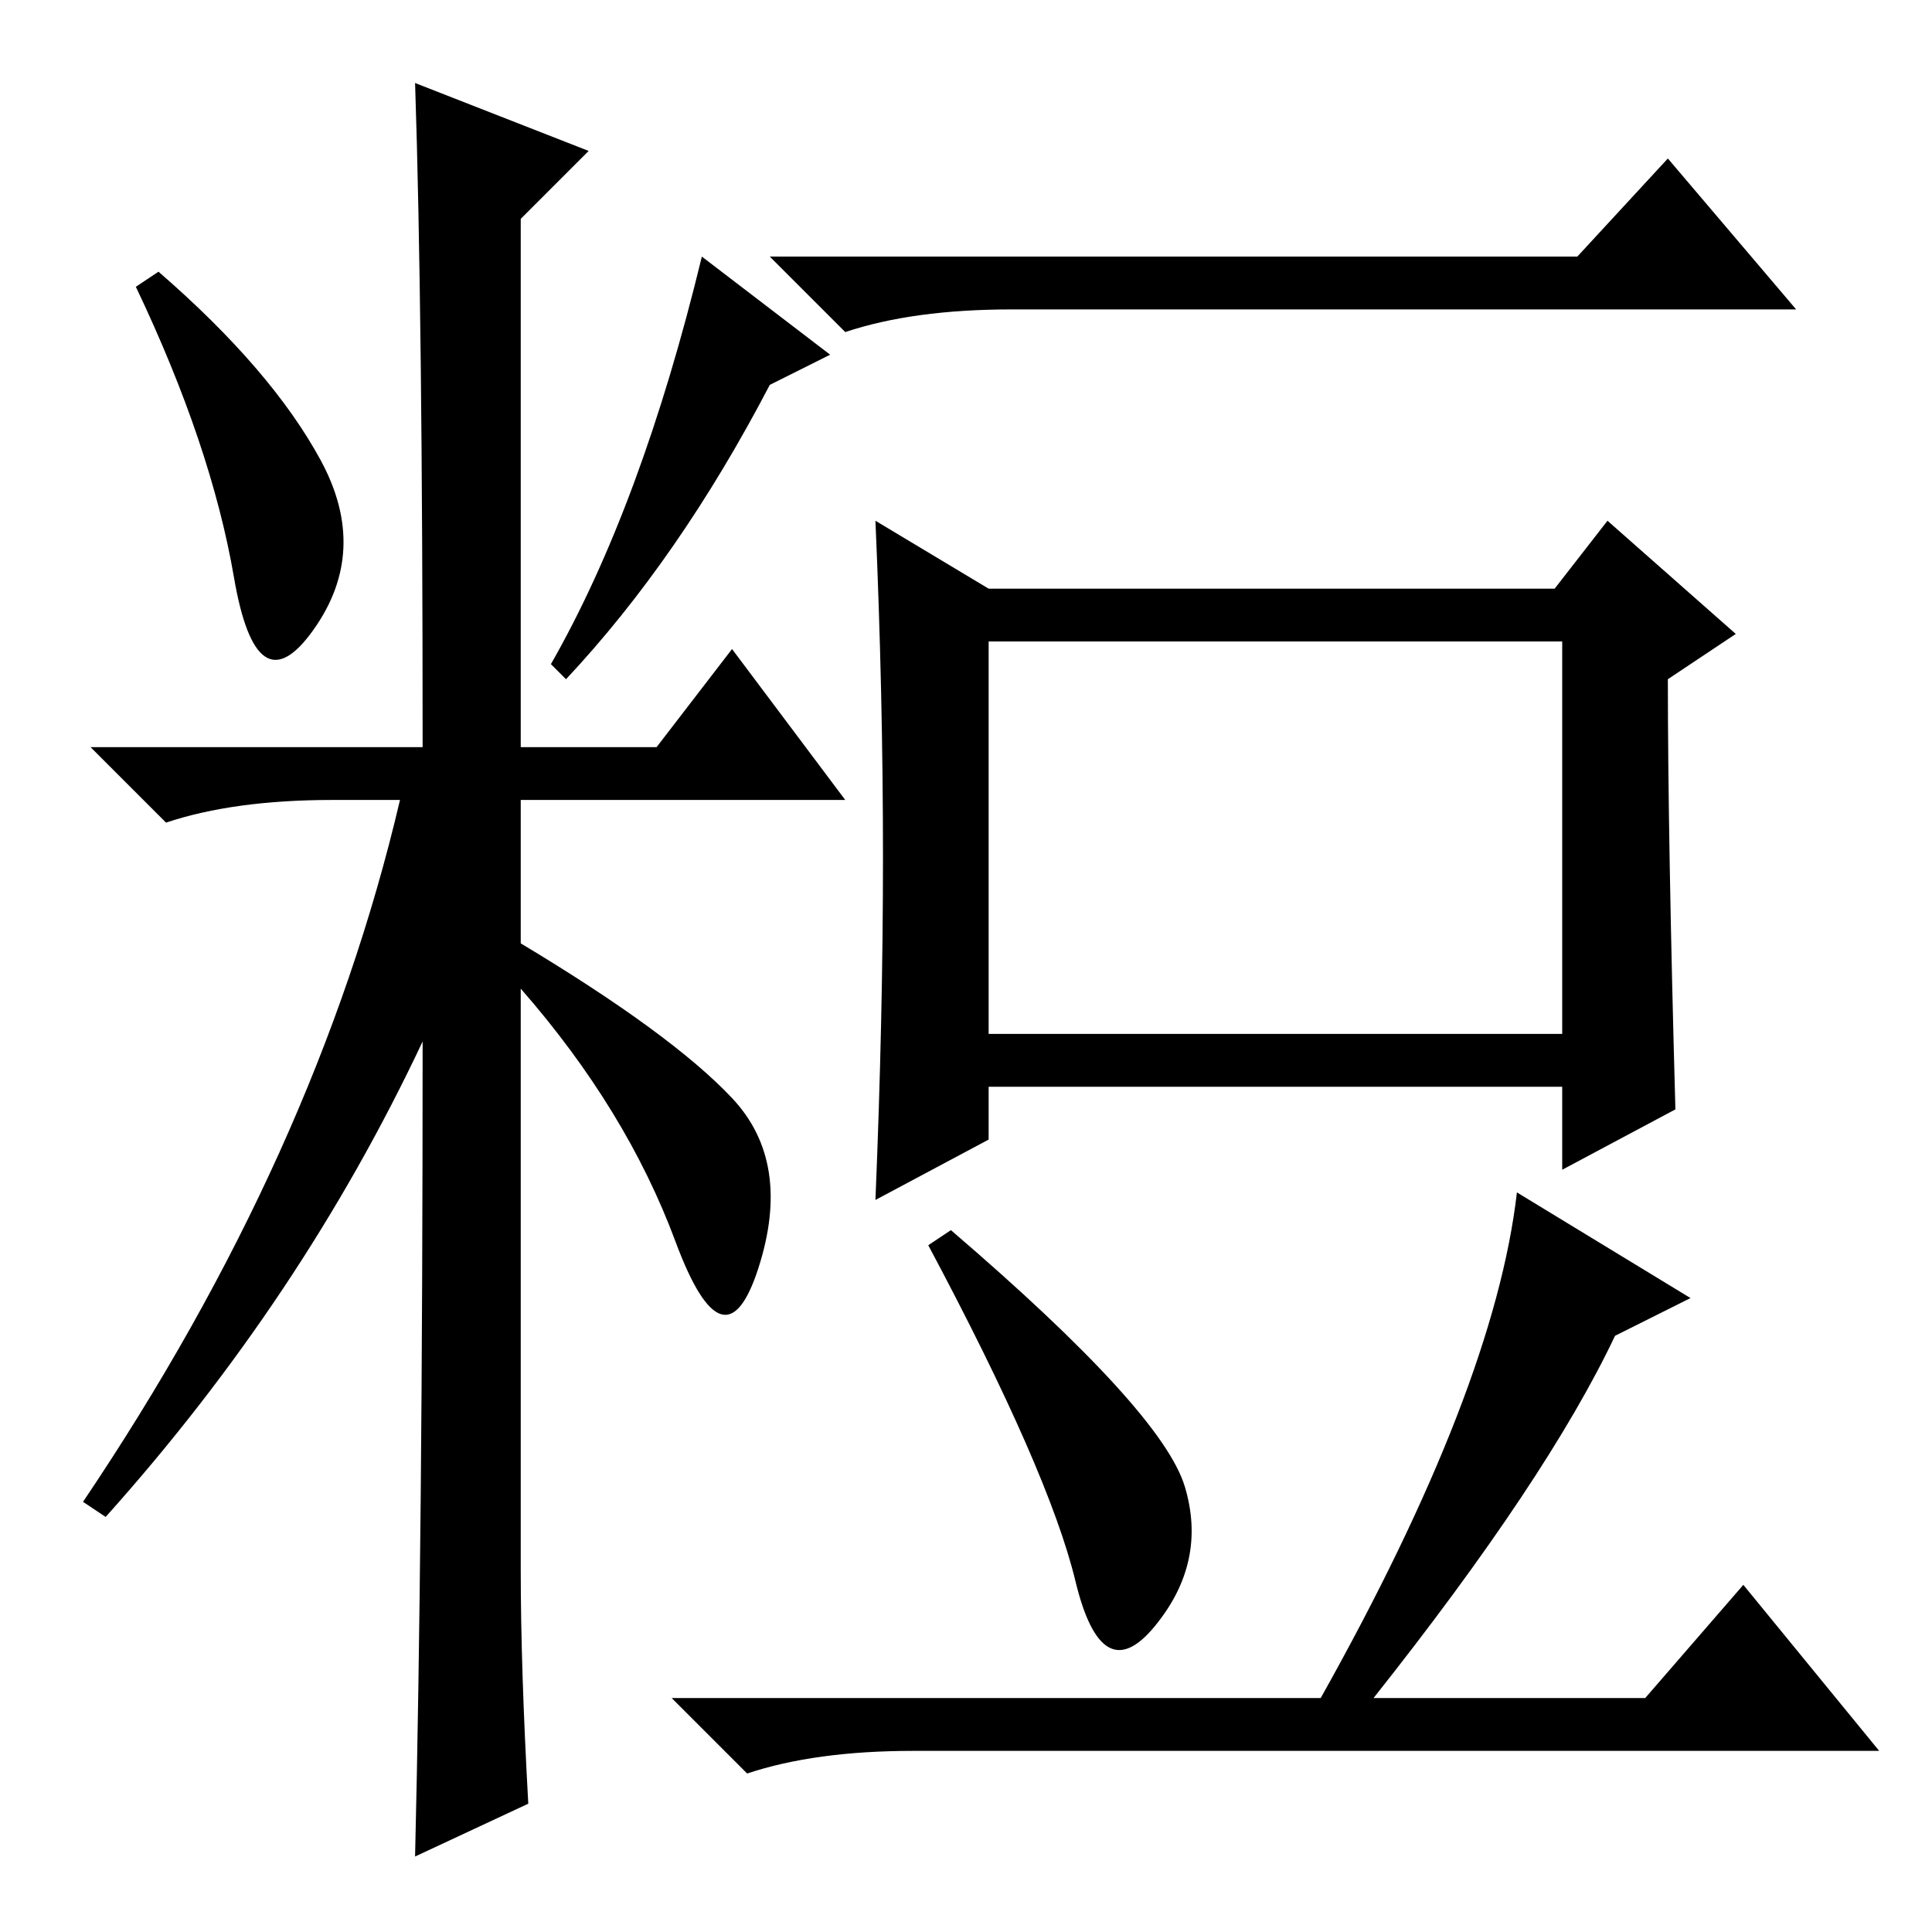 <?xml version="1.0" standalone="no"?>
<!DOCTYPE svg PUBLIC "-//W3C//DTD SVG 1.1//EN" "http://www.w3.org/Graphics/SVG/1.1/DTD/svg11.dtd" >
<svg xmlns="http://www.w3.org/2000/svg" xmlns:xlink="http://www.w3.org/1999/xlink" version="1.1" viewBox="0 -36 256 256">
  <g transform="matrix(1 0 0 -1 0 220)">
   <path fill="currentColor"
d="M42.5 195q6.5 -12 -1 -22.5t-10.5 7t-13 38.5l3 2q15 -13 21.5 -25zM55 245l23 -9l-9 -9v-70h18l10 13l15 -20h-43v-19q20 -12 28 -20.5t3.5 -22.5t-11 3.5t-20.5 33.5v-77q0 -13 1 -31l-15 -7q1 42 1 108q-16 -34 -42 -63l-3 2q31 46 42 93h-9q-13 0 -22 -3l-10 10h44
q0 58 -1 88zM102 205q-12 -23 -27 -39l-2 2q12 21 20 54l17 -13zM209 222l12 13l17 -20h-104q-13 0 -22 -3l-10 10h107zM131 178h75l7 9l17 -15l-9 -6q0 -21 1 -57l-15 -8v11h-76v-7l-15 -8q1 24 1 45.5t-1 44.5zM131 119h76v52h-76v-52zM157 59q3 -10 -4 -18.5t-10.5 6
t-19.5 44.5l3 2q28 -24 31 -34zM214 79q-9 -19 -32 -48h36l13 15l18 -22h-128q-13 0 -22 -3l-10 10h86q23 41 26 67l23 -14z" />
  </g>

</svg>
